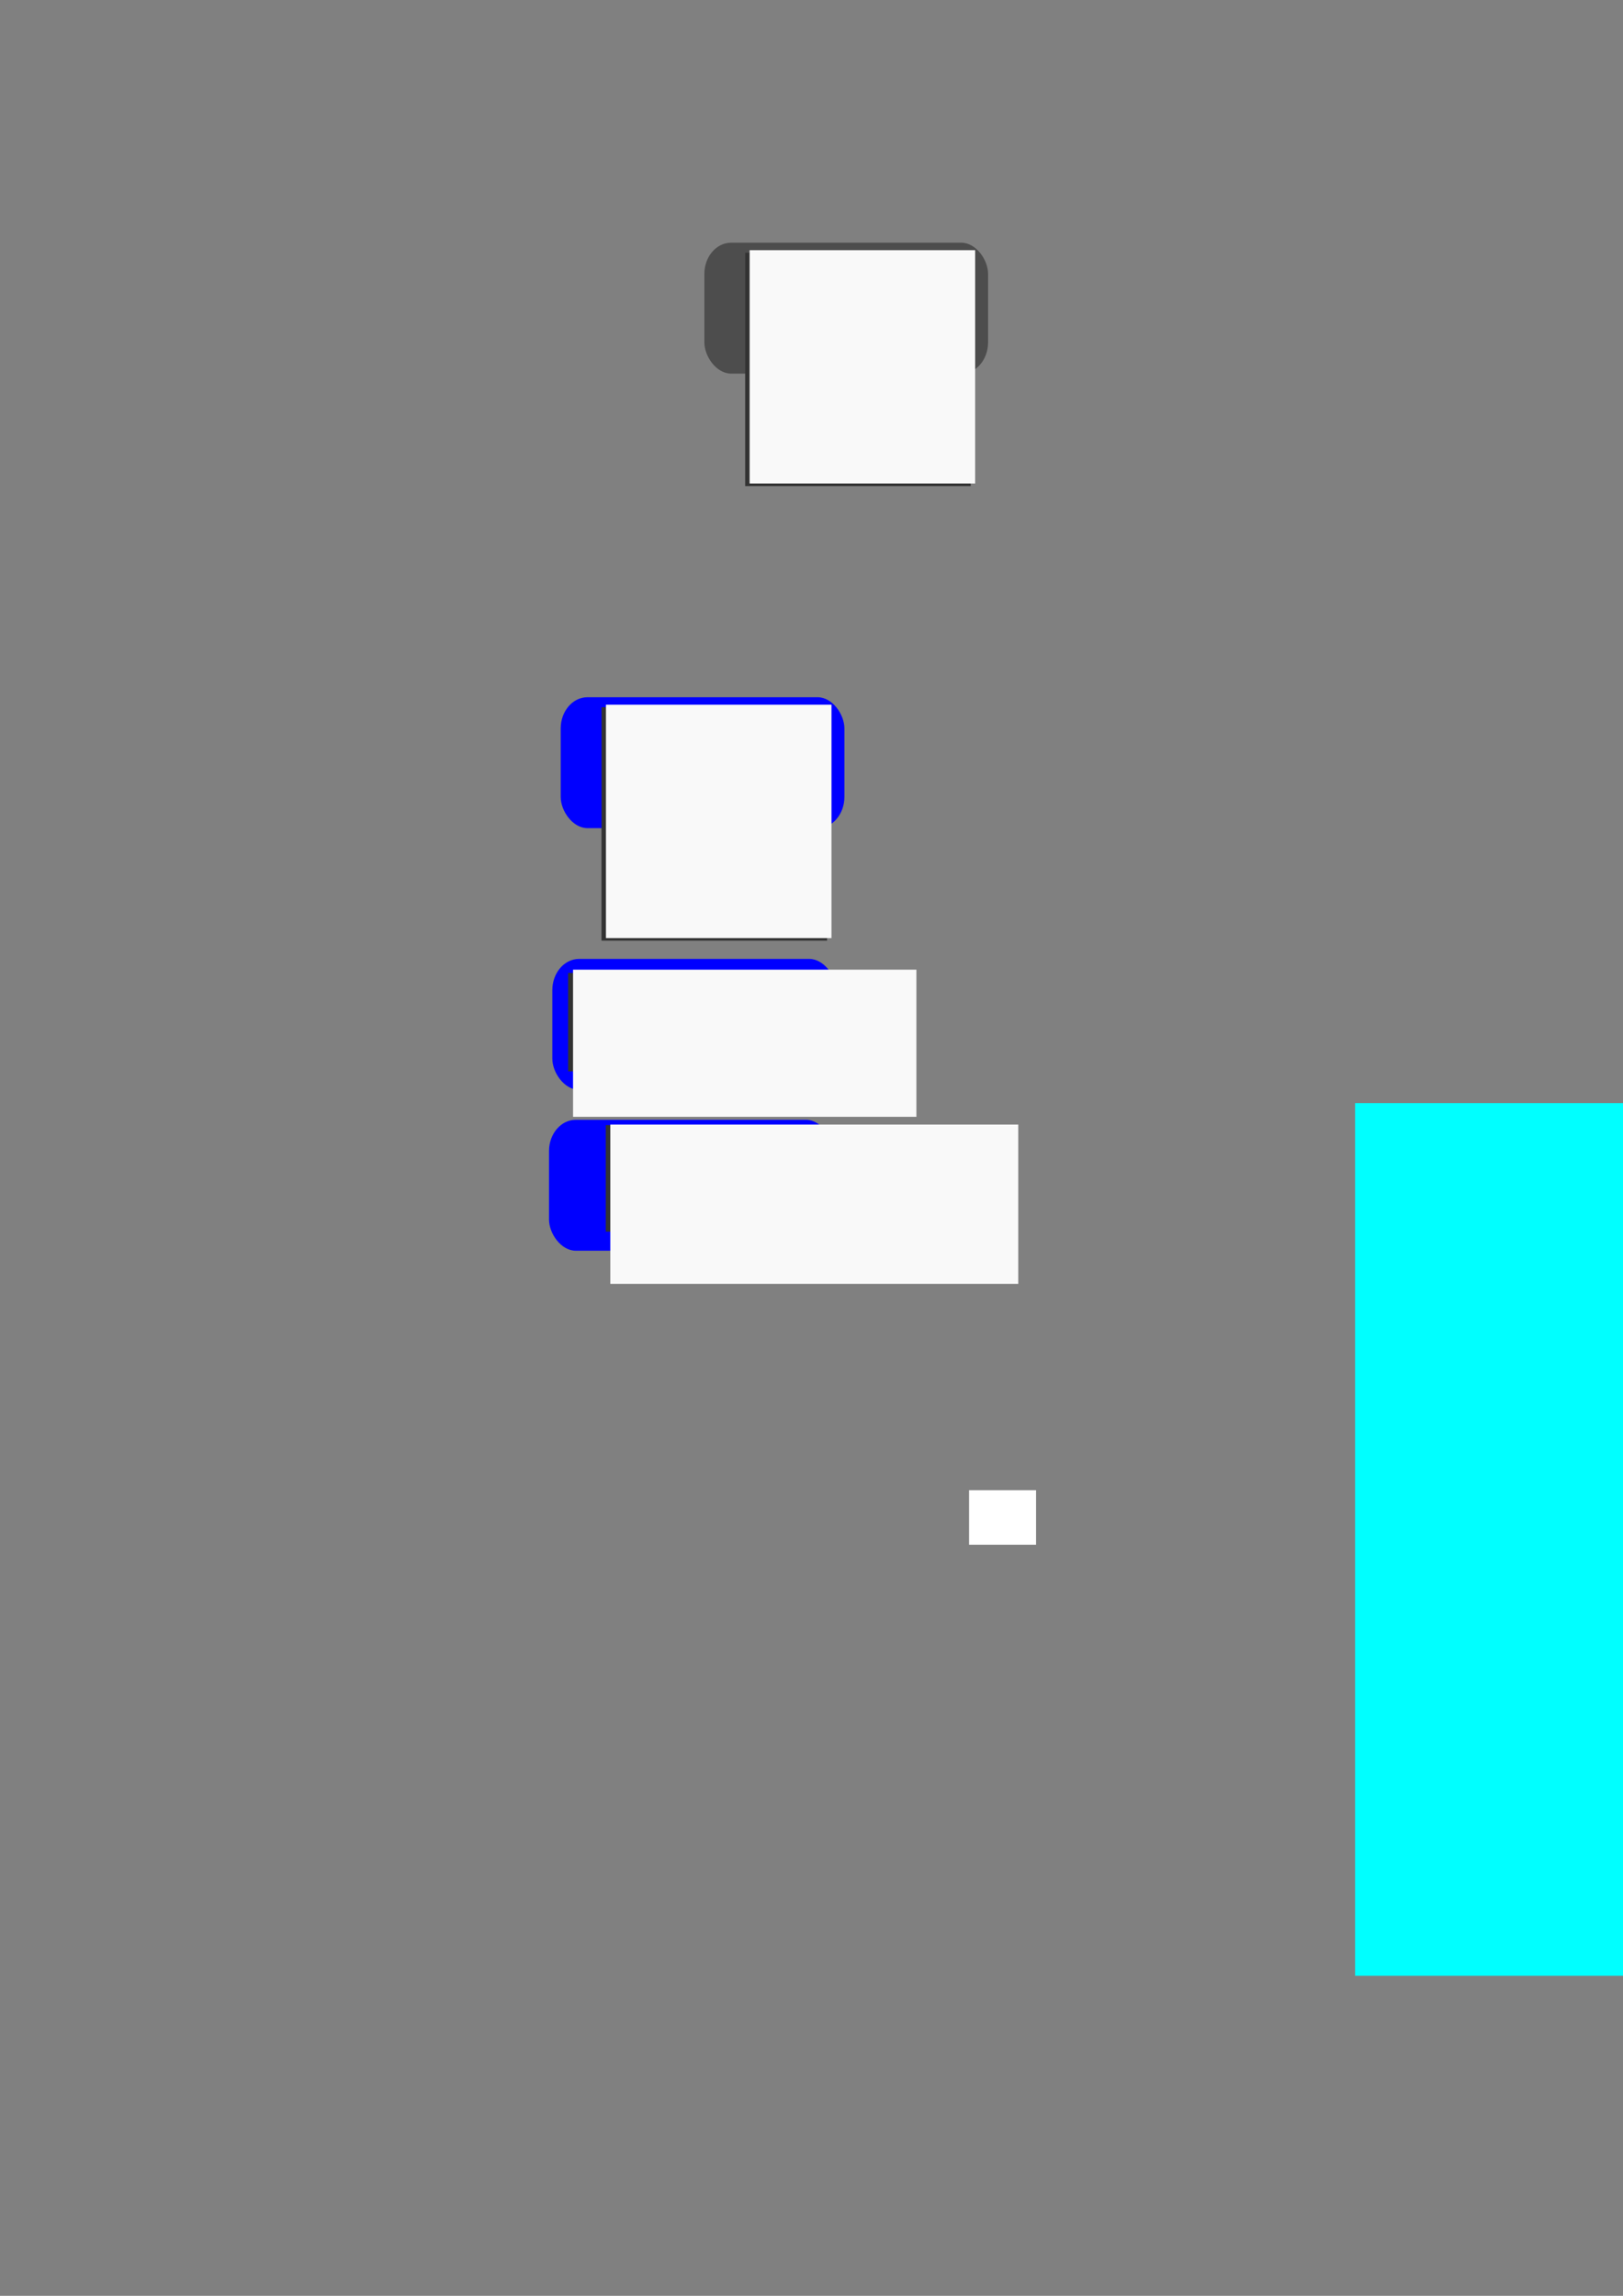<?xml version="1.0" encoding="UTF-8" standalone="no"?>
<!-- Created with Inkscape (http://www.inkscape.org/) -->

<svg
   xmlns:dc="http://purl.org/dc/elements/1.1/"
   xmlns:cc="http://creativecommons.org/ns#"
   xmlns:rdf="http://www.w3.org/1999/02/22-rdf-syntax-ns#"
   xmlns:svg="http://www.w3.org/2000/svg"
   xmlns="http://www.w3.org/2000/svg"
   xmlns:sodipodi="http://sodipodi.sourceforge.net/DTD/sodipodi-0.dtd"
   xmlns:inkscape="http://www.inkscape.org/namespaces/inkscape"
   width="210mm"
   height="297mm"
   viewBox="0 0 744.094 1052.362"
   id="svg2"
   version="1.1"
   inkscape:version="0.91 r13725"
   sodipodi:docname="drawing.svg">
  <rect x="0" y="0" width="744.094" height="1052.362" fill="#808080" stroke="none"/>
  <defs
     id="defs4" />
  <sodipodi:namedview
     id="base"
     pagecolor="#ffffff"
     bordercolor="#666666"
     borderopacity="1.0"
     inkscape:pageopacity="0.0"
     inkscape:pageshadow="2"
     inkscape:zoom="0.175"
     inkscape:cx="303.81318"
     inkscape:cy="283.44966"
     inkscape:document-units="px"
     inkscape:current-layer="layer1"
     showgrid="false"
     inkscape:window-width="1366"
     inkscape:window-height="705"
     inkscape:window-x="-8"
     inkscape:window-y="-8"
     inkscape:window-maximized="1" />
  <g
     inkscape:label="Capa 1"
     inkscape:groupmode="layer"
     id="layer1">
    <rect
       style="opacity:1;fill:#00b2b2;fill-opacity:1;fill-rule:nonzero;stroke:none;stroke-width:3;stroke-miterlimit:4;stroke-dasharray:none;stroke-opacity:1"
       id="rect3336"
       width="850"
       height="680"
       x="-1005.714"
       y="-93.352"
       ry="0"
       inkscape:export-xdpi="90"
       inkscape:export-ydpi="90" />
    <rect
       style="opacity:1;fill:#ffffff;fill-opacity:1;fill-rule:nonzero;stroke:none;stroke-width:3;stroke-miterlimit:4;stroke-dasharray:none;stroke-opacity:1"
       id="rect4138"
       width="30.714"
       height="25"
       x="444.286"
       y="683.076"
       inkscape:export-xdpi="90"
       inkscape:export-ydpi="90" />
    <g
       id="g4171"
       transform="matrix(0.599,0,0,0.698,195.68,-18.582)"
       inkscape:export-xdpi="90"
       inkscape:export-ydpi="90">
      <rect
         ry="20.484"
         y="484.499"
         x="102.481"
         height="85.972"
         width="217.143"
         id="rect4135"
         style="opacity:1;fill:#0000ff;fill-opacity:1;fill-rule:nonzero;stroke:none;stroke-width:3;stroke-miterlimit:4;stroke-dasharray:none;stroke-opacity:1" />
      <flowRoot
         transform="matrix(1.436,0,0,2.408,-75.175,-714.89)"
         style="font-style:normal;font-weight:normal;font-size:25px;line-height:125%;font-family:sans-serif;letter-spacing:0px;word-spacing:0px;fill:#333333;fill-opacity:1;stroke:none;stroke-width:1px;stroke-linecap:butt;stroke-linejoin:miter;stroke-opacity:1"
         id="flowRoot4139-5"
         xml:space="preserve"><flowRegion
           id="flowRegion4141-9"><rect
             style="fill:#333333"
             y="500.819"
             x="145.462"
             height="63.64"
             width="120.208"
             id="rect4143-9" /></flowRegion><flowPara
           style="font-style:italic;font-variant:normal;font-weight:bold;font-stretch:normal;font-size:25px;line-height:125%;font-family:'Comic Sans MS';-inkscape-font-specification:'Comic Sans MS, Bold Italic';text-align:start;writing-mode:lr-tb;text-anchor:start;fill:#333333"
           id="flowPara4145-2">ENVIAR</flowPara></flowRoot>      <flowRoot
         transform="matrix(1.436,0,0,2.408,-71.771,-716.554)"
         style="font-style:normal;font-weight:normal;font-size:25px;line-height:125%;font-family:sans-serif;letter-spacing:0px;word-spacing:0px;fill:#f9f9f9;fill-opacity:1;stroke:none;stroke-width:1px;stroke-linecap:butt;stroke-linejoin:miter;stroke-opacity:1"
         id="flowRoot4139"
         xml:space="preserve"><flowRegion
           id="flowRegion4141"><rect
             style="fill:#f9f9f9"
             y="500.819"
             x="145.462"
             height="63.64"
             width="120.208"
             id="rect4143" /></flowRegion><flowPara
           style="font-style:italic;font-variant:normal;font-weight:bold;font-stretch:normal;font-size:25px;line-height:125%;font-family:'Comic Sans MS';-inkscape-font-specification:'Comic Sans MS, Bold Italic';text-align:start;writing-mode:lr-tb;text-anchor:start;fill:#f9f9f9"
           id="flowPara4145">ENVIAR</flowPara></flowRoot>    </g>
    <g
       id="g4171-3"
       transform="matrix(0.599,0,0,0.698,261.545,-226.929)"
       inkscape:export-xdpi="90"
       inkscape:export-ydpi="90">
      <g
         id="g4224"
         inkscape:export-xdpi="90"
         inkscape:export-ydpi="90">
        <rect
           style="opacity:1;fill:#4d4d4d;fill-opacity:1;fill-rule:nonzero;stroke:none;stroke-width:3;stroke-miterlimit:4;stroke-dasharray:none;stroke-opacity:1"
           id="rect4135-1"
           width="217.143"
           height="85.972"
           x="102.481"
           y="484.499"
           ry="20.484" />
        <flowRoot
           xml:space="preserve"
           id="flowRoot4139-5-6"
           style="font-style:normal;font-weight:normal;font-size:25px;line-height:125%;font-family:sans-serif;letter-spacing:0px;word-spacing:0px;fill:#333333;fill-opacity:1;stroke:none;stroke-width:1px;stroke-linecap:butt;stroke-linejoin:miter;stroke-opacity:1"
           transform="matrix(1.436,0,0,2.408,-75.175,-714.89)"><flowRegion
             id="flowRegion4141-9-1"><rect
               id="rect4143-9-4"
               width="120.208"
               height="63.64"
               x="145.462"
               y="500.819"
               style="fill:#333333" /></flowRegion><flowPara
             id="flowPara4145-2-5"
             style="font-style:italic;font-variant:normal;font-weight:bold;font-stretch:normal;font-size:25px;line-height:125%;font-family:'Comic Sans MS';-inkscape-font-specification:'Comic Sans MS, Bold Italic';text-align:start;writing-mode:lr-tb;text-anchor:start;fill:#333333">ENVIAR</flowPara></flowRoot>        <flowRoot
           xml:space="preserve"
           id="flowRoot4139-4"
           style="font-style:normal;font-weight:normal;font-size:25px;line-height:125%;font-family:sans-serif;letter-spacing:0px;word-spacing:0px;fill:#f9f9f9;fill-opacity:1;stroke:none;stroke-width:1px;stroke-linecap:butt;stroke-linejoin:miter;stroke-opacity:1"
           transform="matrix(1.436,0,0,2.408,-71.771,-716.554)"><flowRegion
             id="flowRegion4141-8"><rect
               id="rect4143-0"
               width="120.208"
               height="63.64"
               x="145.462"
               y="500.819"
               style="fill:#f9f9f9" /></flowRegion><flowPara
             id="flowPara4145-1"
             style="font-style:italic;font-variant:normal;font-weight:bold;font-stretch:normal;font-size:25px;line-height:125%;font-family:'Comic Sans MS';-inkscape-font-specification:'Comic Sans MS, Bold Italic';text-align:start;writing-mode:lr-tb;text-anchor:start;fill:#f9f9f9">ENVIAR</flowPara></flowRoot>      </g>
    </g>
    <rect
       style="opacity:1;fill:#00d455;fill-opacity:1;fill-rule:nonzero;stroke:none;stroke-width:3;stroke-miterlimit:4;stroke-dasharray:none;stroke-opacity:1"
       id="rect3336-6"
       width="850"
       height="680"
       x="-1019.286"
       y="666.648"
       ry="0"
       inkscape:export-xdpi="90"
       inkscape:export-ydpi="90" />
    <rect
       style="opacity:1;fill:#ff6600;fill-opacity:1;fill-rule:nonzero;stroke:none;stroke-width:3;stroke-miterlimit:4;stroke-dasharray:none;stroke-opacity:1"
       id="rect3336-6-6"
       width="500"
       height="500"
       x="569.286"
       y="1229.505"
       ry="0"
       inkscape:export-xdpi="90"
       inkscape:export-ydpi="90" />
    <g
       id="g4171-6"
       transform="matrix(0.599,0,0,0.698,196.39,102.885)"
       inkscape:export-xdpi="90"
       inkscape:export-ydpi="90">
      <g
         id="g3418"
         inkscape:export-xdpi="90"
         inkscape:export-ydpi="90">
        <rect
           style="opacity:1;fill:#0000ff;fill-opacity:1;fill-rule:nonzero;stroke:none;stroke-width:3;stroke-miterlimit:4;stroke-dasharray:none;stroke-opacity:1"
           id="rect4135-2"
           width="217.143"
           height="85.972"
           x="94.888"
           y="482.328"
           ry="20.484" />
        <flowRoot
           xml:space="preserve"
           id="flowRoot4139-5-9"
           style="font-style:normal;font-weight:normal;font-size:25px;line-height:125%;font-family:sans-serif;letter-spacing:0px;word-spacing:0px;fill:#333333;fill-opacity:1;stroke:none;stroke-width:1px;stroke-linecap:butt;stroke-linejoin:miter;stroke-opacity:1"
           transform="matrix(1.276,0,0,2.176,-78.648,-598.234)"><flowRegion
             id="flowRegion4141-9-5"><rect
               id="rect4143-9-7"
               width="158.384"
               height="29.683"
               x="145.462"
               y="500.819"
               style="fill:#333333" /></flowRegion><flowPara
             id="flowPara4145-2-8"
             style="font-style:italic;font-variant:normal;font-weight:bold;font-stretch:normal;font-size:25px;line-height:125%;font-family:'Comic Sans MS';-inkscape-font-specification:'Comic Sans MS, Bold Italic';text-align:start;writing-mode:lr-tb;text-anchor:start;fill:#333333">COMENZAR</flowPara></flowRoot>        <flowRoot
           xml:space="preserve"
           id="flowRoot4139-0"
           style="font-style:normal;font-weight:normal;font-size:25px;line-height:125%;font-family:sans-serif;letter-spacing:0px;word-spacing:0px;fill:#f9f9f9;fill-opacity:1;stroke:none;stroke-width:1px;stroke-linecap:butt;stroke-linejoin:miter;stroke-opacity:1"
           transform="matrix(1.276,0,0,2.176,-74.874,-600.391)"><flowRegion
             id="flowRegion4141-3"><rect
               id="rect4143-3"
               width="205.956"
               height="44.408"
               x="145.462"
               y="500.819"
               style="fill:#f9f9f9" /></flowRegion><flowPara
             id="flowPara3414"
             style="font-style:italic;font-variant:normal;font-weight:bold;font-stretch:normal;font-size:25px;line-height:125%;font-family:'Comic Sans MS';-inkscape-font-specification:'Comic Sans MS, Bold Italic';text-align:start;writing-mode:lr-tb;text-anchor:start;fill:#f9f9f9">COMENZAR</flowPara></flowRoot>      </g>
      <g
         transform="translate(7.593,117.24)"
         id="g3418-6"
         inkscape:export-xdpi="90"
         inkscape:export-ydpi="90">
        <g
           id="g3475"
           inkscape:export-xdpi="90"
           inkscape:export-ydpi="90">
          <rect
             ry="20.484"
             y="470.749"
             x="84.764"
             height="85.972"
             width="217.143"
             id="rect4135-2-7"
             style="opacity:1;fill:#0000ff;fill-opacity:1;fill-rule:nonzero;stroke:none;stroke-width:3;stroke-miterlimit:4;stroke-dasharray:none;stroke-opacity:1" />
          <flowRoot
             transform="matrix(1.516,0,0,2.356,-92.32,-705.681)"
             style="font-style:normal;font-weight:normal;font-size:25px;line-height:125%;font-family:sans-serif;letter-spacing:0px;word-spacing:0px;fill:#333333;fill-opacity:1;stroke:none;stroke-width:1px;stroke-linecap:butt;stroke-linejoin:miter;stroke-opacity:1"
             id="flowRoot4139-5-9-9"
             xml:space="preserve"><flowRegion
               id="flowRegion4141-9-5-5"><rect
                 style="fill:#333333"
                 y="500.819"
                 x="145.462"
                 height="29.683"
                 width="158.384"
                 id="rect4143-9-7-2" /></flowRegion><flowPara
               style="font-style:italic;font-variant:normal;font-weight:bold;font-stretch:normal;font-size:25px;line-height:125%;font-family:'Comic Sans MS';-inkscape-font-specification:'Comic Sans MS, Bold Italic';text-align:start;writing-mode:lr-tb;text-anchor:start;fill:#333333"
               id="flowPara4145-2-8-3">SALIR</flowPara></flowRoot>          <flowRoot
             transform="matrix(1.516,0,0,2.356,-88.839,-706.058)"
             style="font-style:normal;font-weight:normal;font-size:25px;line-height:125%;font-family:sans-serif;letter-spacing:0px;word-spacing:0px;fill:#f9f9f9;fill-opacity:1;stroke:none;stroke-width:1px;stroke-linecap:butt;stroke-linejoin:miter;stroke-opacity:1"
             id="flowRoot4139-0-9"
             xml:space="preserve"><flowRegion
               id="flowRegion4141-3-6"><rect
                 style="fill:#f9f9f9"
                 y="500.819"
                 x="145.462"
                 height="44.408"
                 width="205.956"
                 id="rect4143-3-8" /></flowRegion><flowPara
               id="flowPara3471"
               style="font-style:italic;font-variant:normal;font-weight:bold;font-stretch:normal;font-size:25px;line-height:125%;font-family:'Comic Sans MS';-inkscape-font-specification:'Comic Sans MS, Bold Italic';text-align:start;writing-mode:lr-tb;text-anchor:start;fill:#f9f9f9">SALIR</flowPara></flowRoot>        </g>
      </g>
    </g>
    <rect
       style="opacity:1;fill:#00ffff;fill-opacity:1;fill-rule:nonzero;stroke:none;stroke-width:3;stroke-miterlimit:4;stroke-dasharray:none;stroke-opacity:1"
       id="rect3336-6-6-6"
       width="600"
       height="400"
       x="621.265"
       y="505.65"
       ry="0"
       inkscape:export-xdpi="90"
       inkscape:export-ydpi="90" />
  </g>
</svg>

